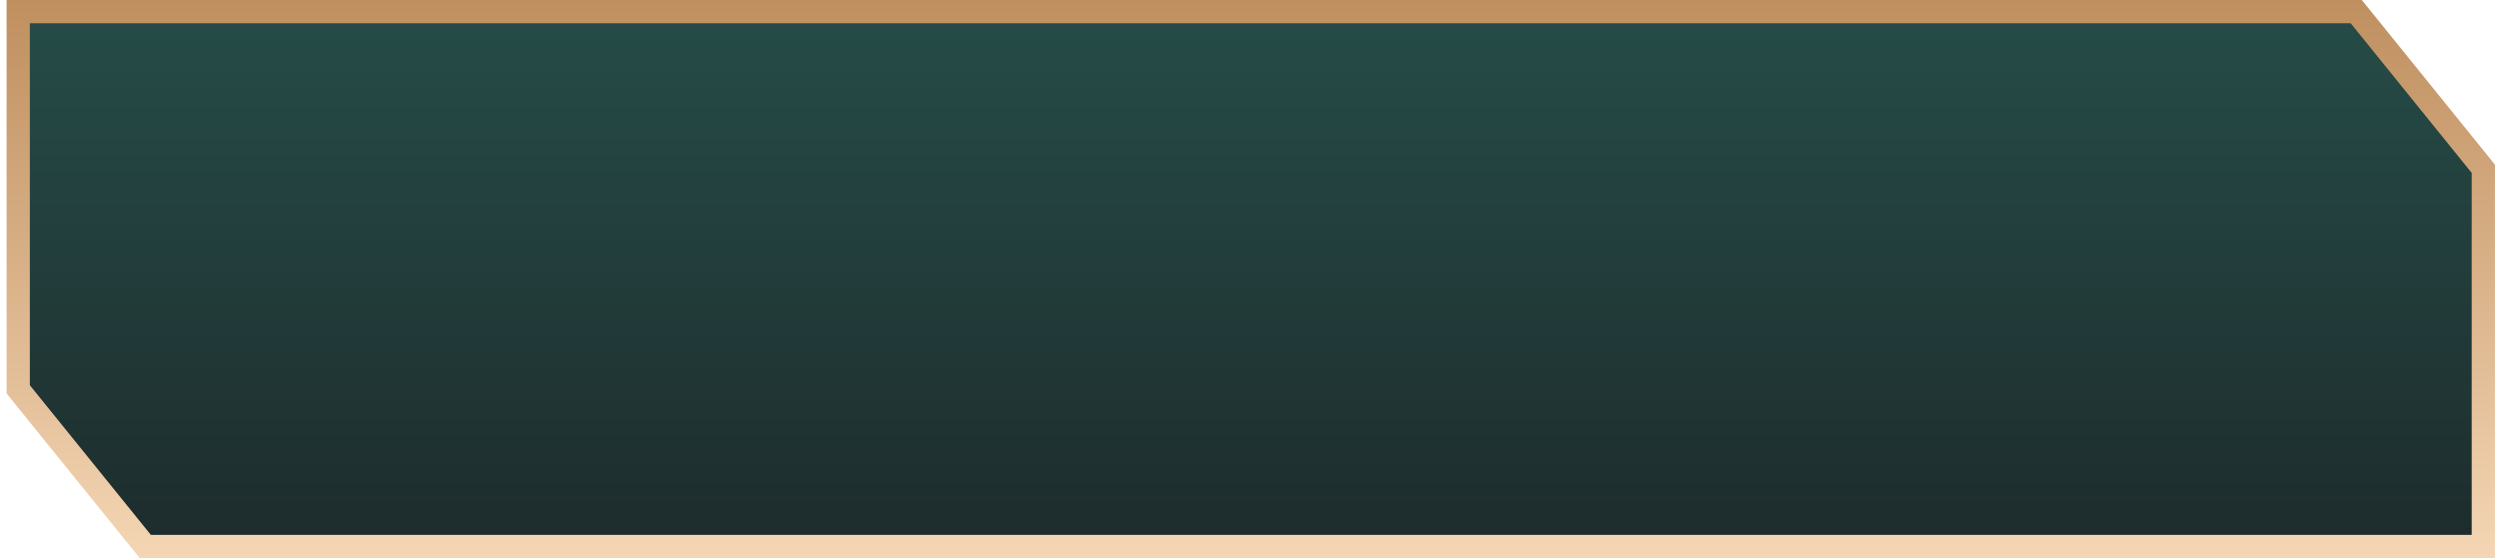 <svg width="215" height="48" viewBox="0 0 215 48" fill="none" xmlns="http://www.w3.org/2000/svg">
<path d="M1.567 1H202.636L213.567 14.516V47H12.497L1.567 33.484V1Z" fill="url(#paint0_linear_607_2149)" stroke="url(#paint1_linear_607_2149)" stroke-width="2"/>
<defs>
<linearGradient id="paint0_linear_607_2149" x1="108.151" y1="7.15373e-08" x2="108.151" y2="48" gradientUnits="userSpaceOnUse">
<stop stop-color="#264D48"/>
<stop offset="1" stop-color="#1D2B2C"/>
</linearGradient>
<linearGradient id="paint1_linear_607_2149" x1="107.567" y1="0" x2="107.567" y2="48" gradientUnits="userSpaceOnUse">
<stop stop-color="#BF8F5F"/>
<stop offset="0" stop-color="#BF8F5F"/>
<stop offset="1" stop-color="#F4D6B4"/>
</linearGradient>
</defs>
</svg>
